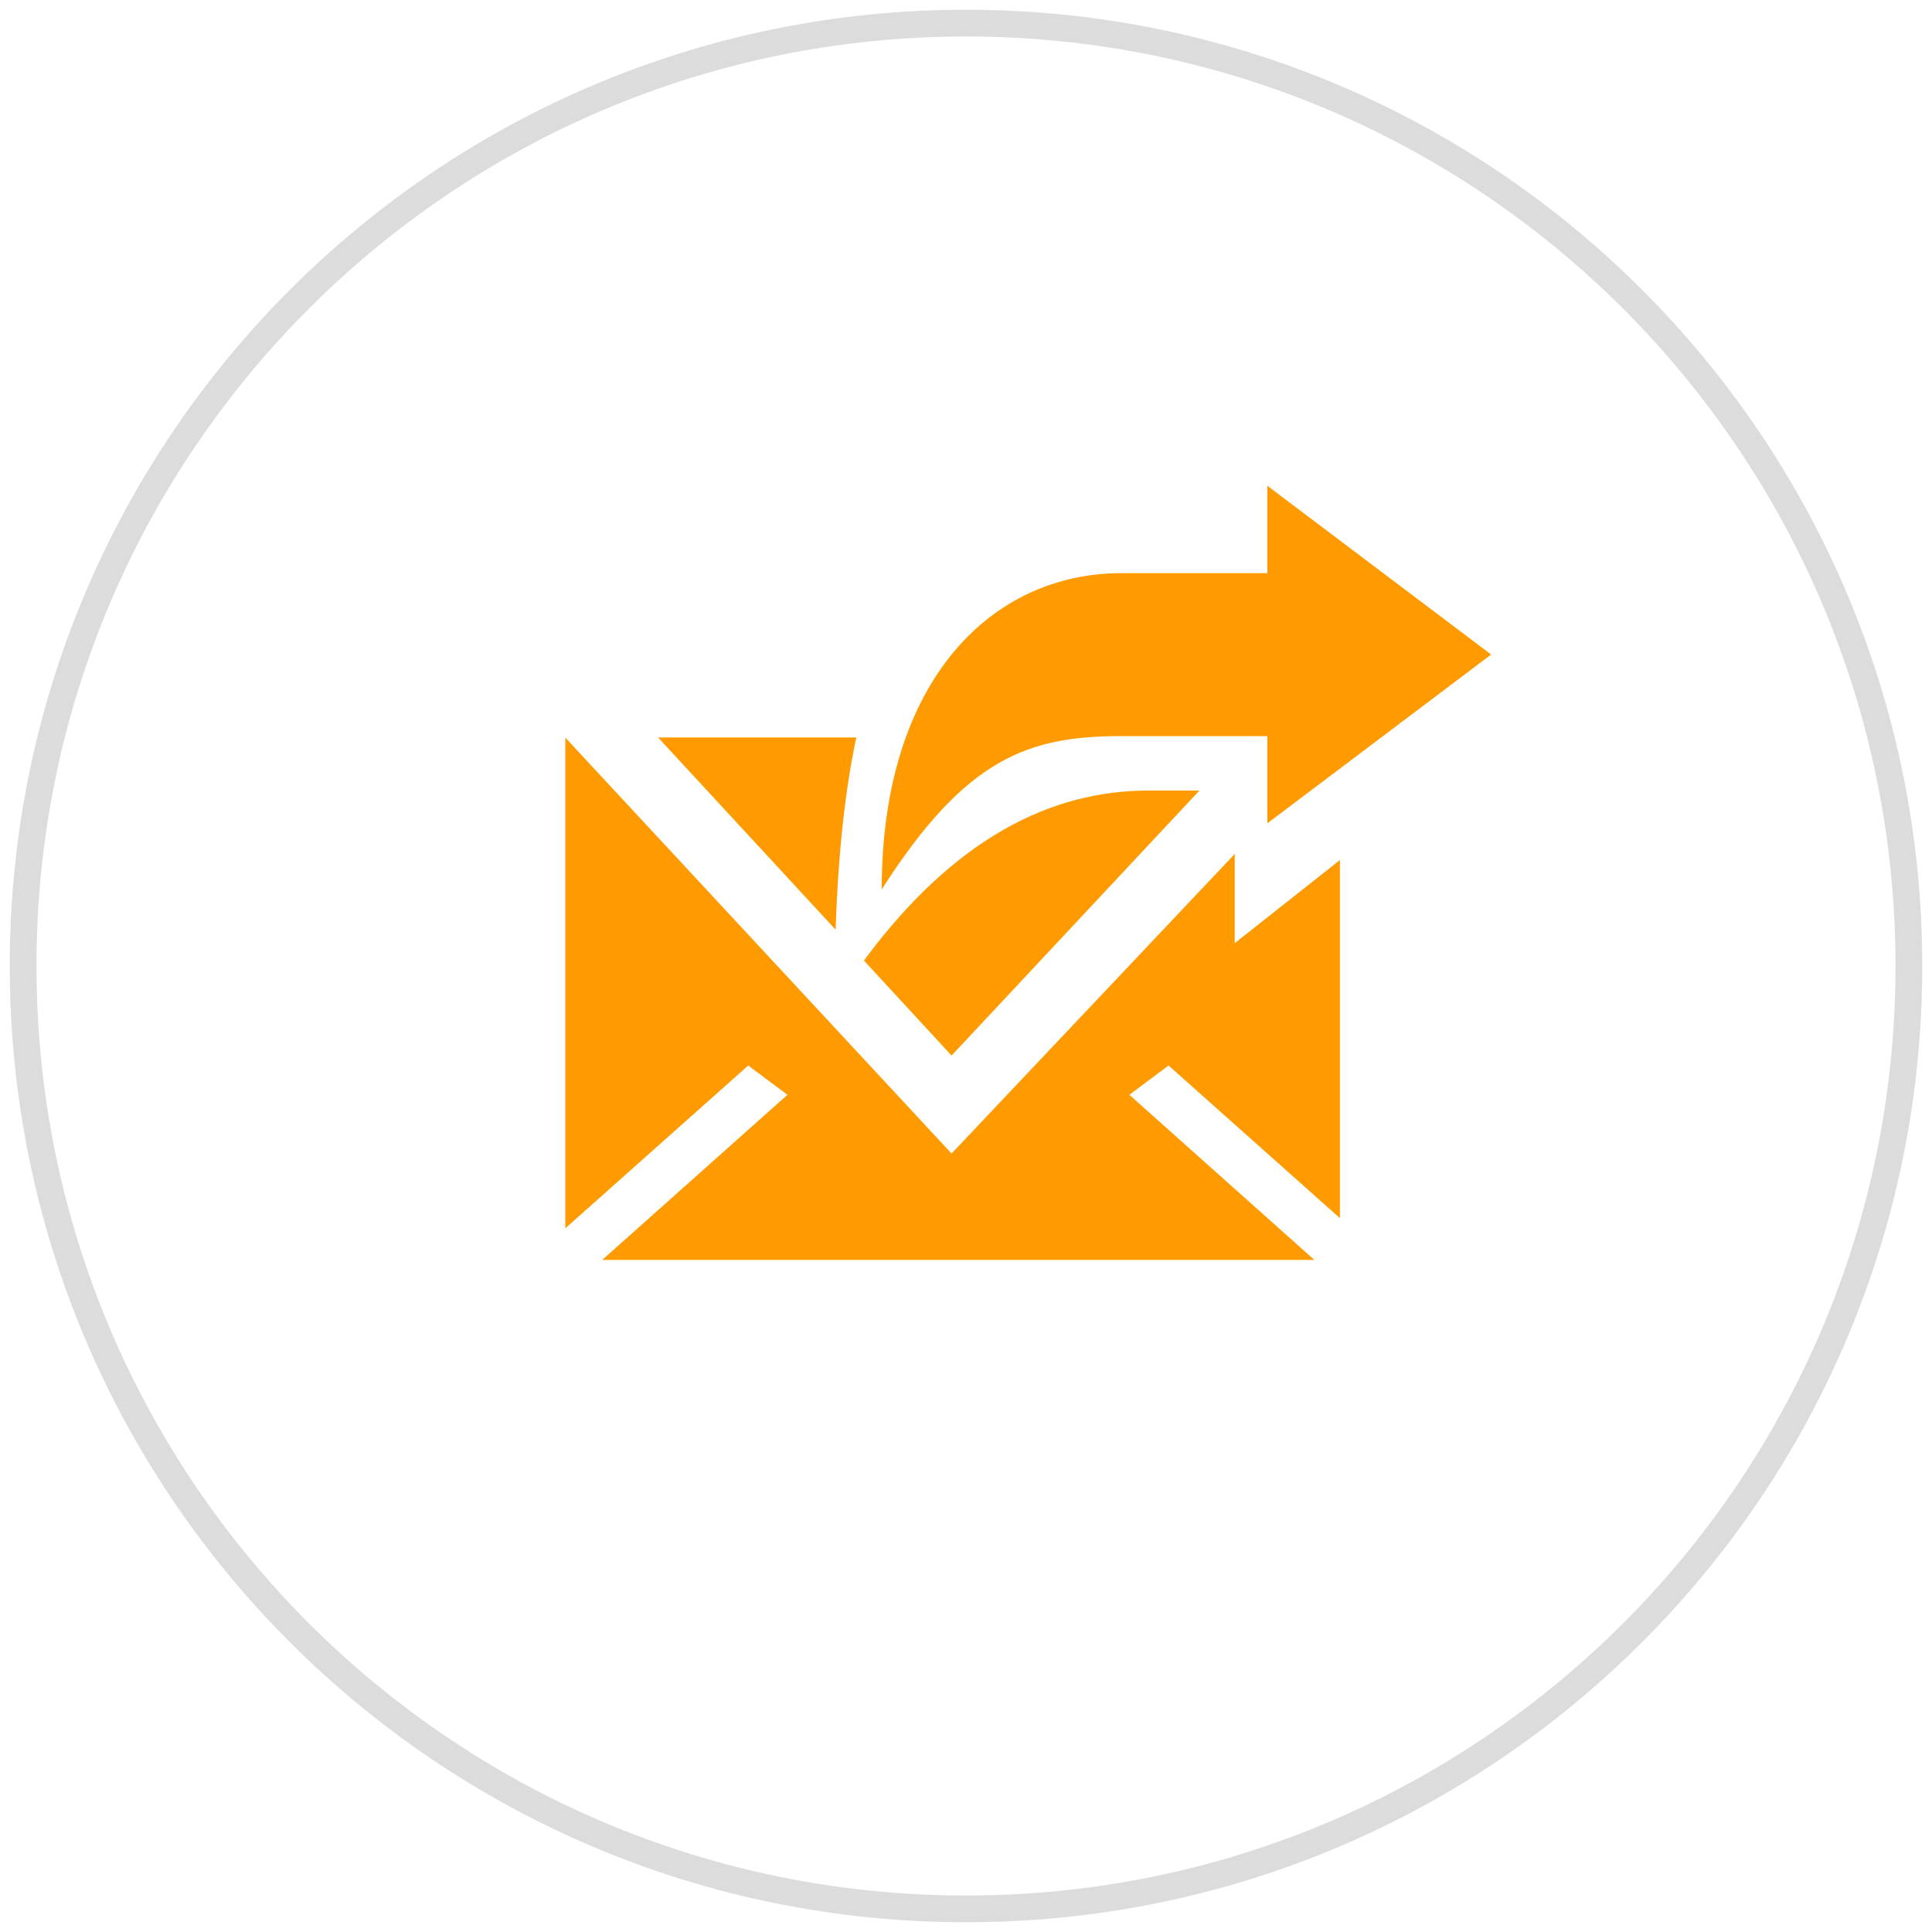 <?xml version="1.0" encoding="utf-8"?>
<svg xmlns="http://www.w3.org/2000/svg"
	xmlns:xlink="http://www.w3.org/1999/xlink"
	width="99px" height="99px" viewBox="0 0 99 99">
<path fillRule="evenodd" d="M 76.41 33.54C 76.41 33.54 64.94 42.19 64.94 42.19 64.94 42.19 64.94 37.72 64.94 37.72 64.94 37.72 61.34 37.72 57.46 37.72 52.72 37.72 49.49 38.82 45.18 45.58 45.18 34.91 50.78 29.37 57.46 29.37 64.14 29.37 64.94 29.37 64.94 29.37 64.94 29.37 64.94 24.89 64.94 24.89 64.94 24.89 76.41 33.54 76.41 33.54ZM 58.84 40.51C 59.38 40.51 60.49 40.51 61.46 40.51 61.46 40.51 48.76 54.09 48.76 54.09 48.76 54.09 44.27 49.22 44.27 49.22 48.89 42.97 53.85 40.51 58.84 40.51ZM 33.72 37.79C 33.72 37.79 43.88 37.79 43.88 37.79 43.32 40.41 42.95 43.65 42.82 47.64 42.82 47.64 33.72 37.79 33.72 37.79ZM 63.27 43.76C 63.27 43.76 63.27 48.33 63.27 48.33 63.27 48.33 68.66 44.07 68.66 44.07 68.66 44.07 68.66 62.42 68.66 62.42 68.66 62.42 59.88 54.6 59.88 54.6 59.88 54.6 57.87 56.1 57.87 56.1 57.87 56.1 67.35 64.56 67.35 64.56 67.35 64.56 30.86 64.56 30.86 64.56 30.86 64.56 40.35 56.1 40.35 56.1 40.35 56.1 38.34 54.6 38.34 54.6 38.34 54.6 28.97 62.94 28.97 62.94 28.97 62.94 28.97 37.8 28.97 37.8 28.97 37.8 48.76 59.11 48.76 59.11 48.76 59.11 63.27 43.76 63.27 43.76Z" fill="rgb(255,155,0)"/><path fillRule="evenodd" d="M 49.5 98.5C 22.44 98.5 0.5 76.56 0.5 49.5 0.5 22.44 22.44 0.5 49.5 0.5 76.56 0.5 98.5 22.44 98.5 49.5 98.5 76.56 76.56 98.5 49.5 98.5ZM 49.5 1.87C 23.2 1.87 1.87 23.2 1.87 49.5 1.87 75.8 23.2 97.13 49.5 97.13 75.8 97.13 97.13 75.8 97.13 49.5 97.13 23.2 75.8 1.87 49.5 1.87Z" fill="rgb(220,220,220)"/></svg>